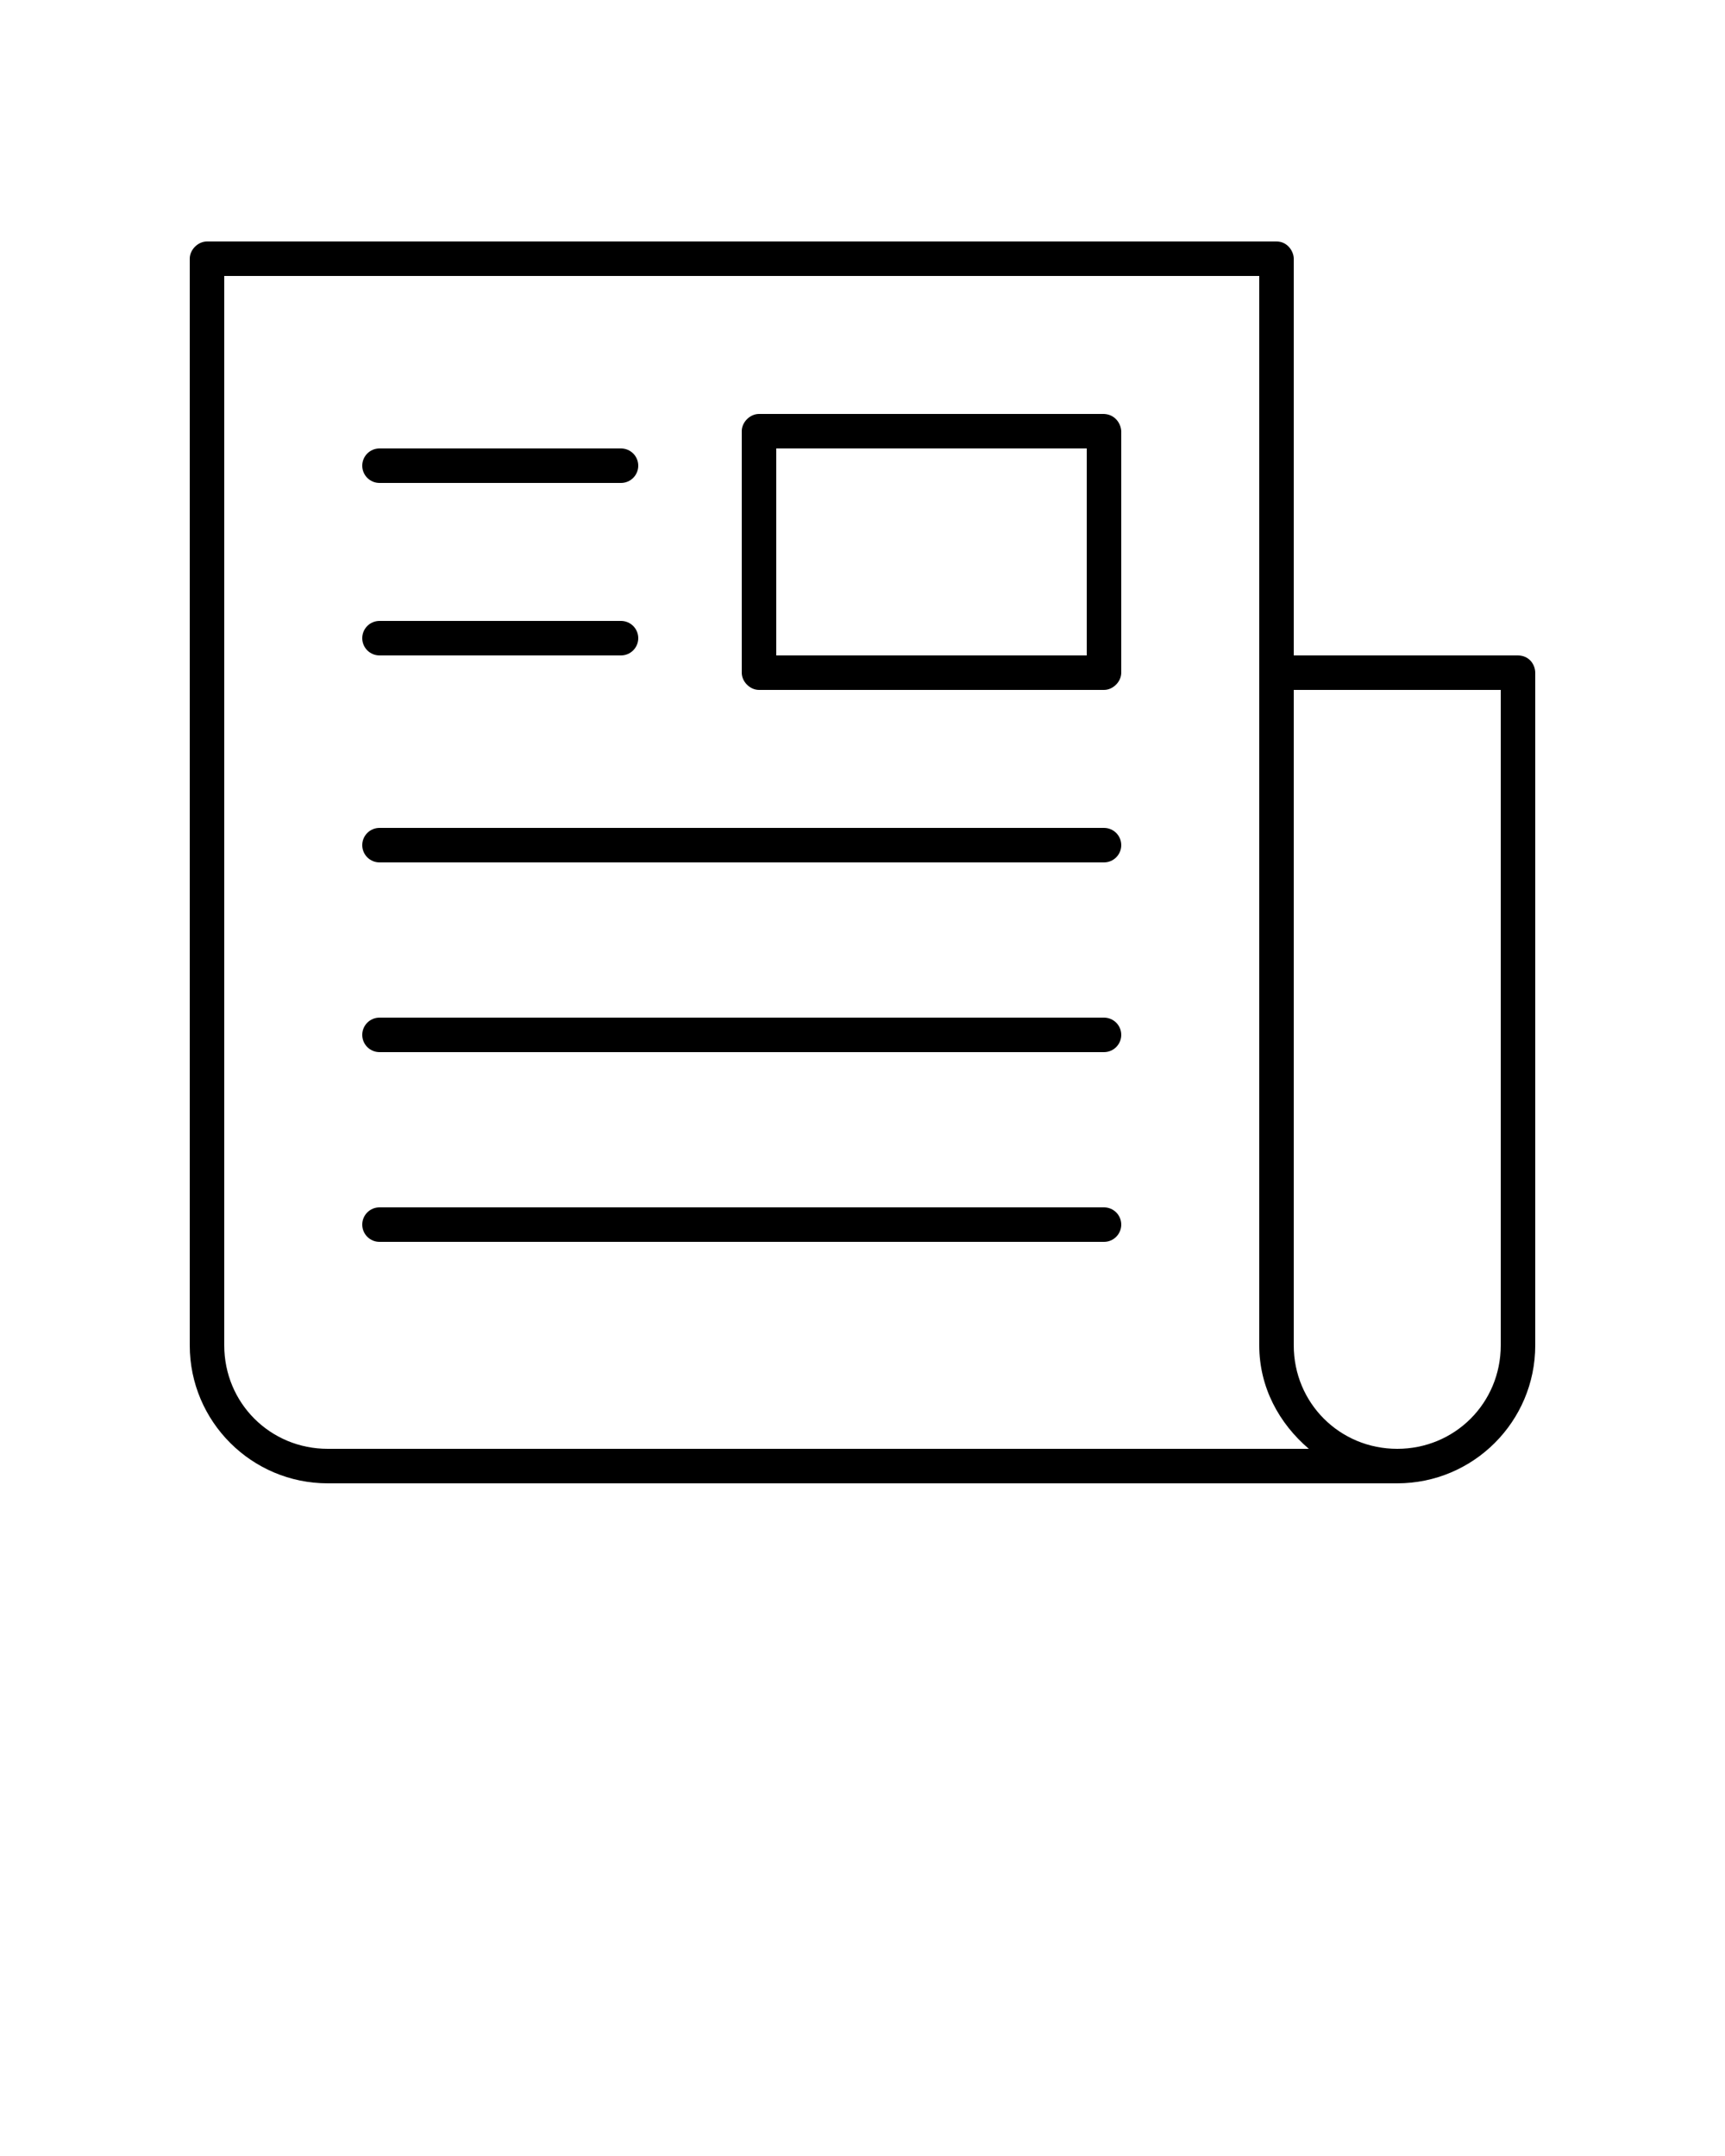 <svg xmlns:dc="http://purl.org/dc/elements/1.1/" xmlns:cc="http://creativecommons.org/ns#" xmlns:rdf="http://www.w3.org/1999/02/22-rdf-syntax-ns#" xmlns:svg="http://www.w3.org/2000/svg" xmlns="http://www.w3.org/2000/svg" xmlns:sodipodi="http://sodipodi.sourceforge.net/DTD/sodipodi-0.dtd" xmlns:inkscape="http://www.inkscape.org/namespaces/inkscape" version="1.1" x="0px" y="0px" viewBox="0 0 100 125"><g transform="translate(0,-952.362)"><path style="text-indent:0;text-transform:none;direction:ltr;block-progression:tb;baseline-shift:baseline;color:#000000;enable-background:accumulate;" d="m 74,966.362 c 0.654,0 1.003,0.593 1,1 l 0,23 13,0 c 0.654,0.01 0.992,0.525 1,1 l 0,39 c 0,4.415 -3.585,8 -8,8 l -62,0 c -4.415,0 -8,-3.585 -8,-8 l 0,-63 c 0,-0.524 0.476,-1 1,-1 z m -1,2 -60,0 0,62 c 0,3.341 2.659,6 6,6 l 56.875,0 c -1.721,-1.468 -2.875,-3.563 -2.875,-6 z m -9,8 c 0.643,0.029 0.977,0.549 1,1 l 0,14 c -1e-4,0.524 -0.476,1 -1,1 l -20,0 c -0.524,0 -1,-0.476 -1,-1 l 0,-14 c 0,-0.524 0.476,-1 1,-1 z m -1,2 -18,0 0,12 18,0 z m -27,0 c 0.552,0 1,0.448 1,1 0,0.552 -0.448,1 -1,1 l -14,0 c -0.552,0 -1,-0.448 -1,-1 0,-0.552 0.448,-1 1,-1 z m 51,14 -12,0 0,38 c 0,3.341 2.659,6 6,6 3.341,0 6,-2.659 6,-6 z m -51,-4 c 0.552,0 1,0.448 1,1 0,0.552 -0.448,1 -1,1 l -14,0 c -0.552,0 -1,-0.448 -1,-1 0,-0.552 0.448,-1 1,-1 z m 28,12 c 0.552,0 1,0.448 1,1 0,0.552 -0.448,1 -1,1 l -42,0 c -0.552,0 -1,-0.448 -1,-1 0,-0.552 0.448,-1 1,-1 z m 0,11 c 0.552,0 1,0.448 1,1 0,0.552 -0.448,1 -1,1 l -42,0 c -0.552,0 -1,-0.448 -1,-1 0,-0.552 0.448,-1 1,-1 z m 0,11 c 0.552,0 1,0.448 1,1 0,0.552 -0.448,1 -1,1 l -42,0 c -0.552,0 -1,-0.448 -1,-1 0,-0.552 0.448,-1 1,-1 z" fill="#000000" fill-opacity="1" stroke="none" marker="none" visibility="visible" display="inline" overflow="visible"/></g></svg>
